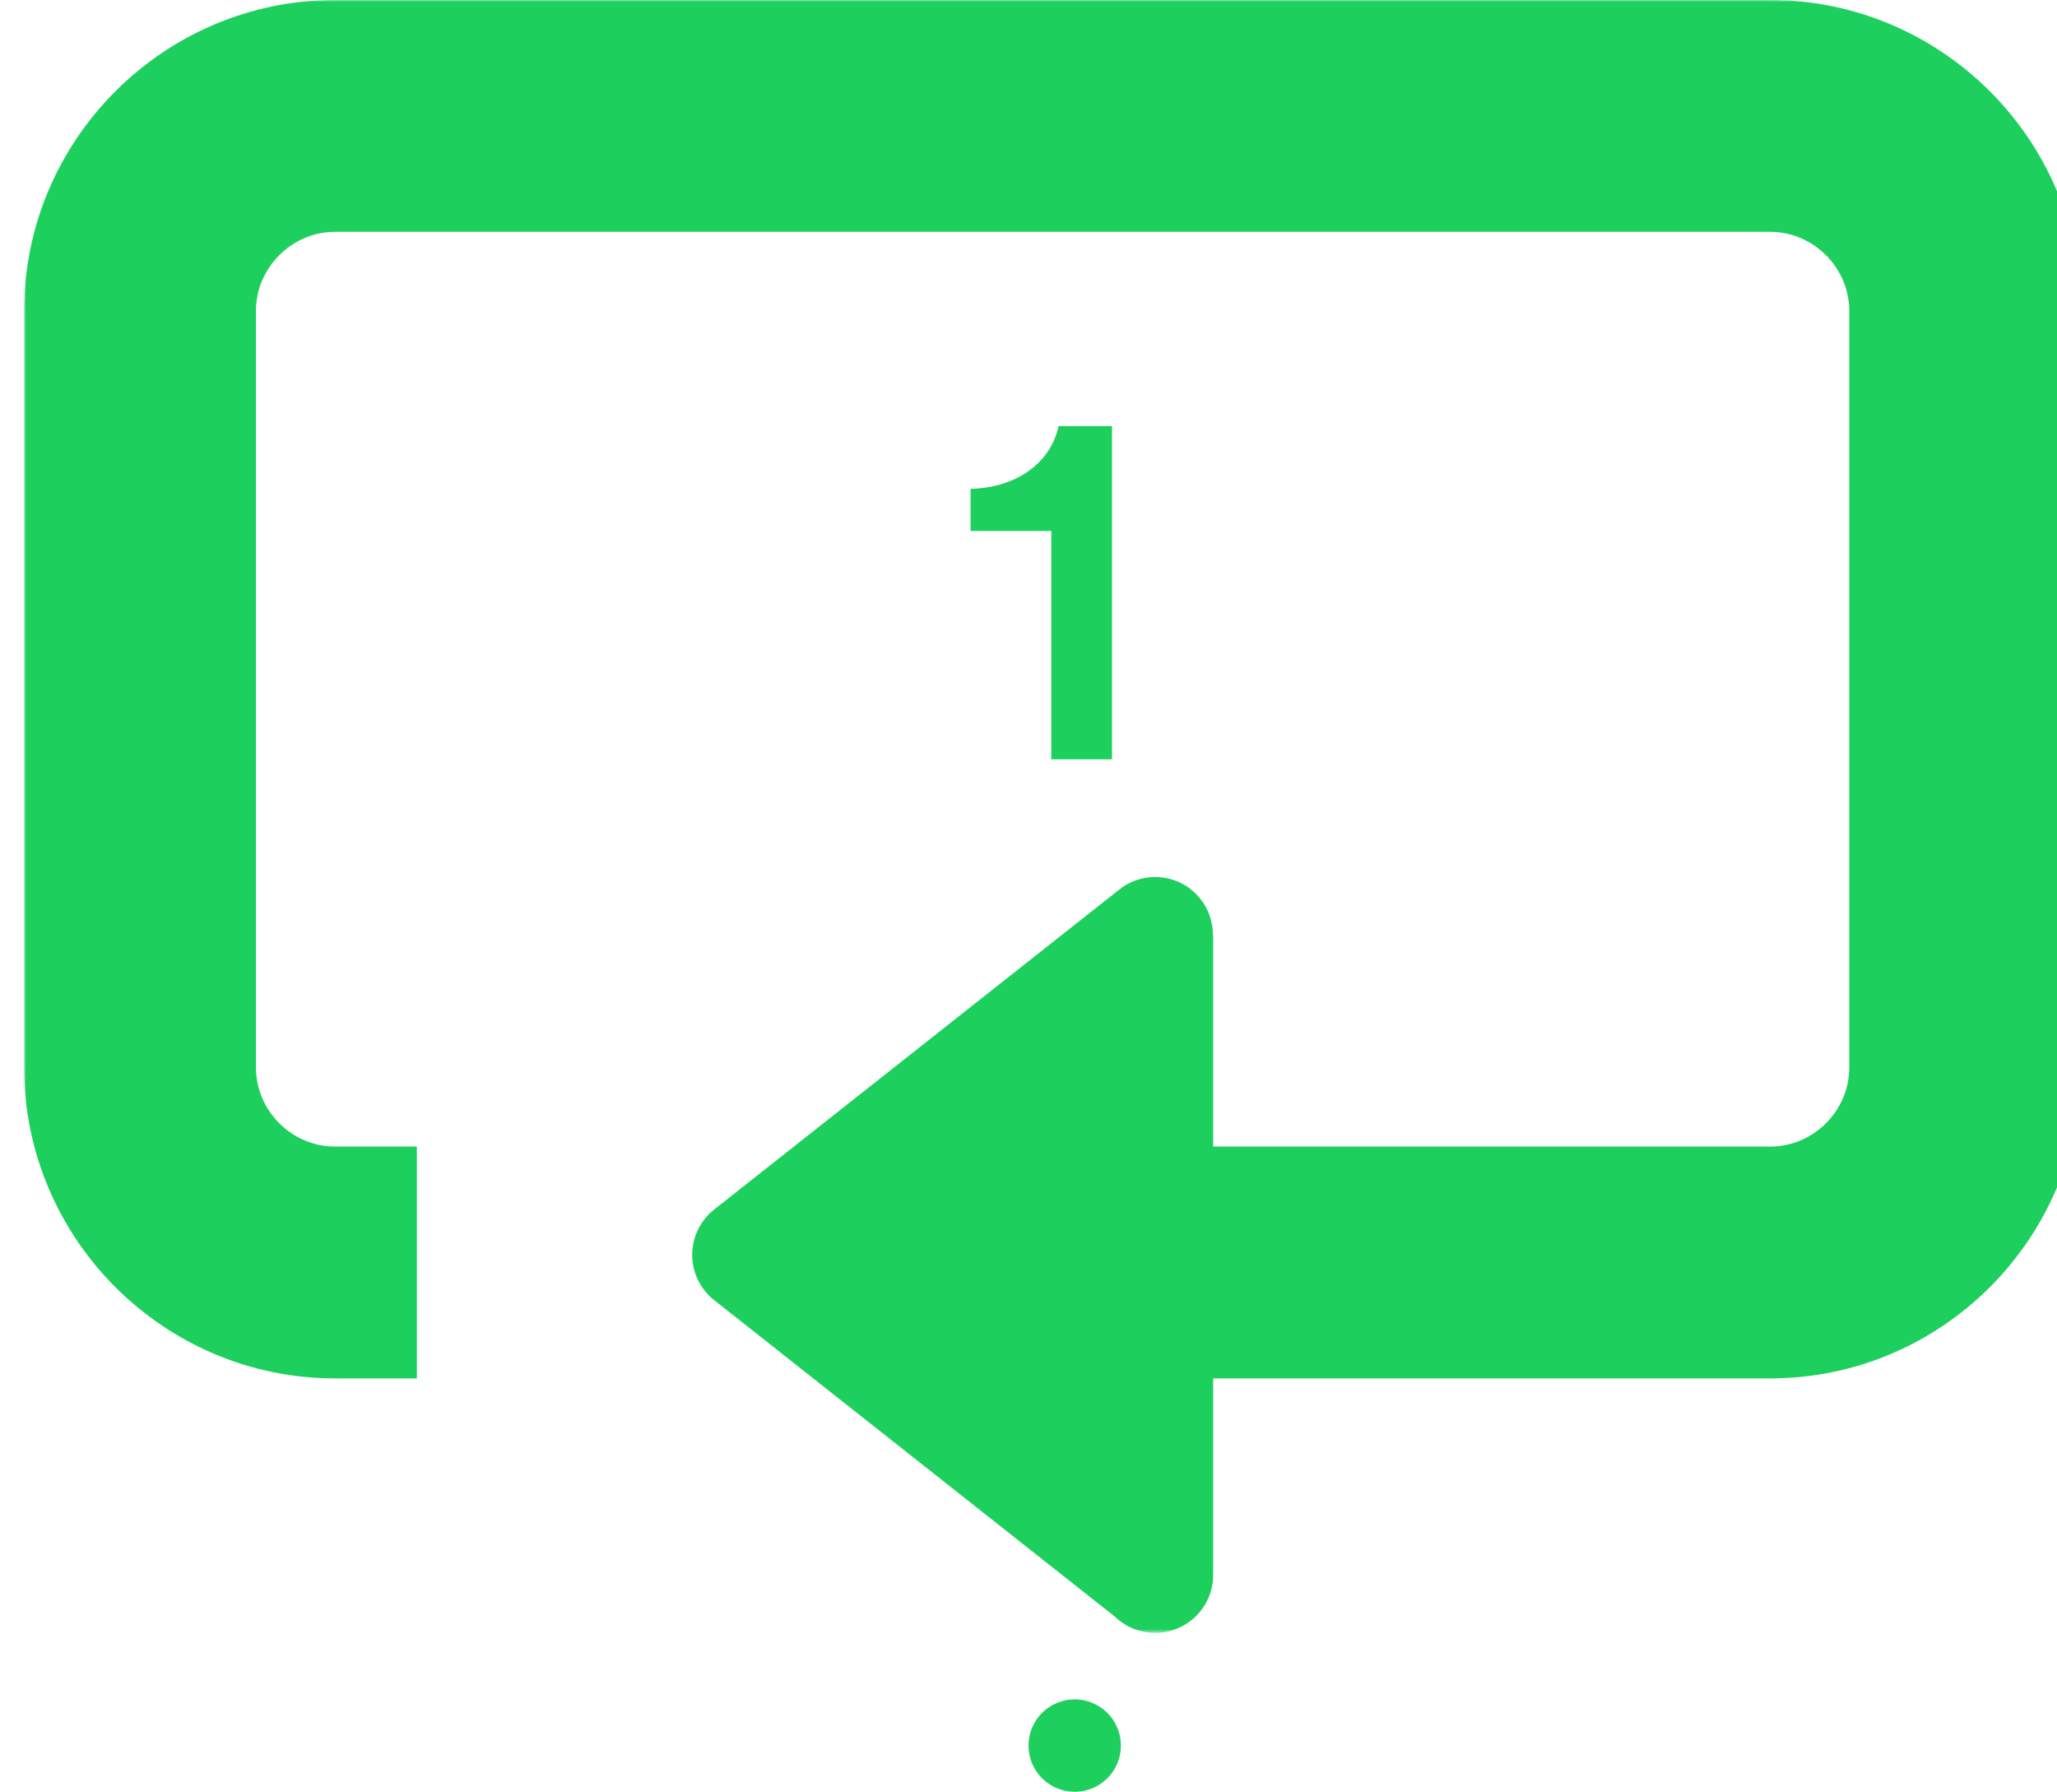 <svg width="512" height="446" viewBox="0 0 512 446" fill="none" xmlns="http://www.w3.org/2000/svg">
<g clip-path="url(#clip0_37_2)">
<mask id="mask0_37_2" style="mask-type:luminance" maskUnits="userSpaceOnUse" x="6" y="0" width="512" height="407">
<path d="M518 406.453H6V0H518V406.453Z" fill="white"/>
</mask>
<g mask="url(#mask0_37_2)">
<path d="M103.761 343.106H83.388C62.085 343.106 42.726 334.401 28.717 320.392C14.705 306.38 6 287.01 6 265.718V77.388C6 56.092 14.709 36.733 28.721 22.721C42.733 8.709 62.095 0 83.388 0H440.612C461.905 0 481.274 8.705 495.287 22.717C509.295 36.726 518 56.085 518 77.388V265.718C518 287.025 509.302 306.384 495.29 320.396C481.278 334.408 461.923 343.106 440.612 343.106H301.959V392.027C301.959 399.994 295.5 406.453 287.533 406.453C283.811 406.458 280.231 405.02 277.548 402.44L177.751 323.613C171.528 318.698 170.47 309.666 175.385 303.443C176.142 302.482 177.019 301.622 177.995 300.884L278.631 221.395C284.854 216.481 293.886 217.539 298.801 223.761C300.807 226.294 301.895 229.432 301.89 232.663H301.959V285.4H440.612C445.998 285.4 450.916 283.176 454.493 279.599C458.07 276.022 460.294 271.101 460.294 265.718V77.388C460.294 72.009 458.066 67.091 454.49 63.514C450.909 59.934 445.988 57.706 440.612 57.706H83.388C78.02 57.706 73.098 59.938 69.518 63.518C65.938 67.098 63.706 72.016 63.706 77.388V265.718C63.706 271.094 65.934 276.015 69.514 279.595C73.091 283.172 78.009 285.4 83.388 285.4H103.761V343.106Z" fill="#1DD05D"/>
<path d="M276.784 189V106.056H263.472C261.68 114.76 253.488 121.416 241.584 121.672V132.168H261.68V189H276.784Z" fill="#1DD05D"/>
</g>
</g>
<circle cx="267.5" cy="434.5" r="11.5" fill="#1DD05D"/>
<defs>
<clipPath id="clip0_37_2">
<rect width="512" height="407" fill="white"/>
</clipPath>
</defs>
</svg>
